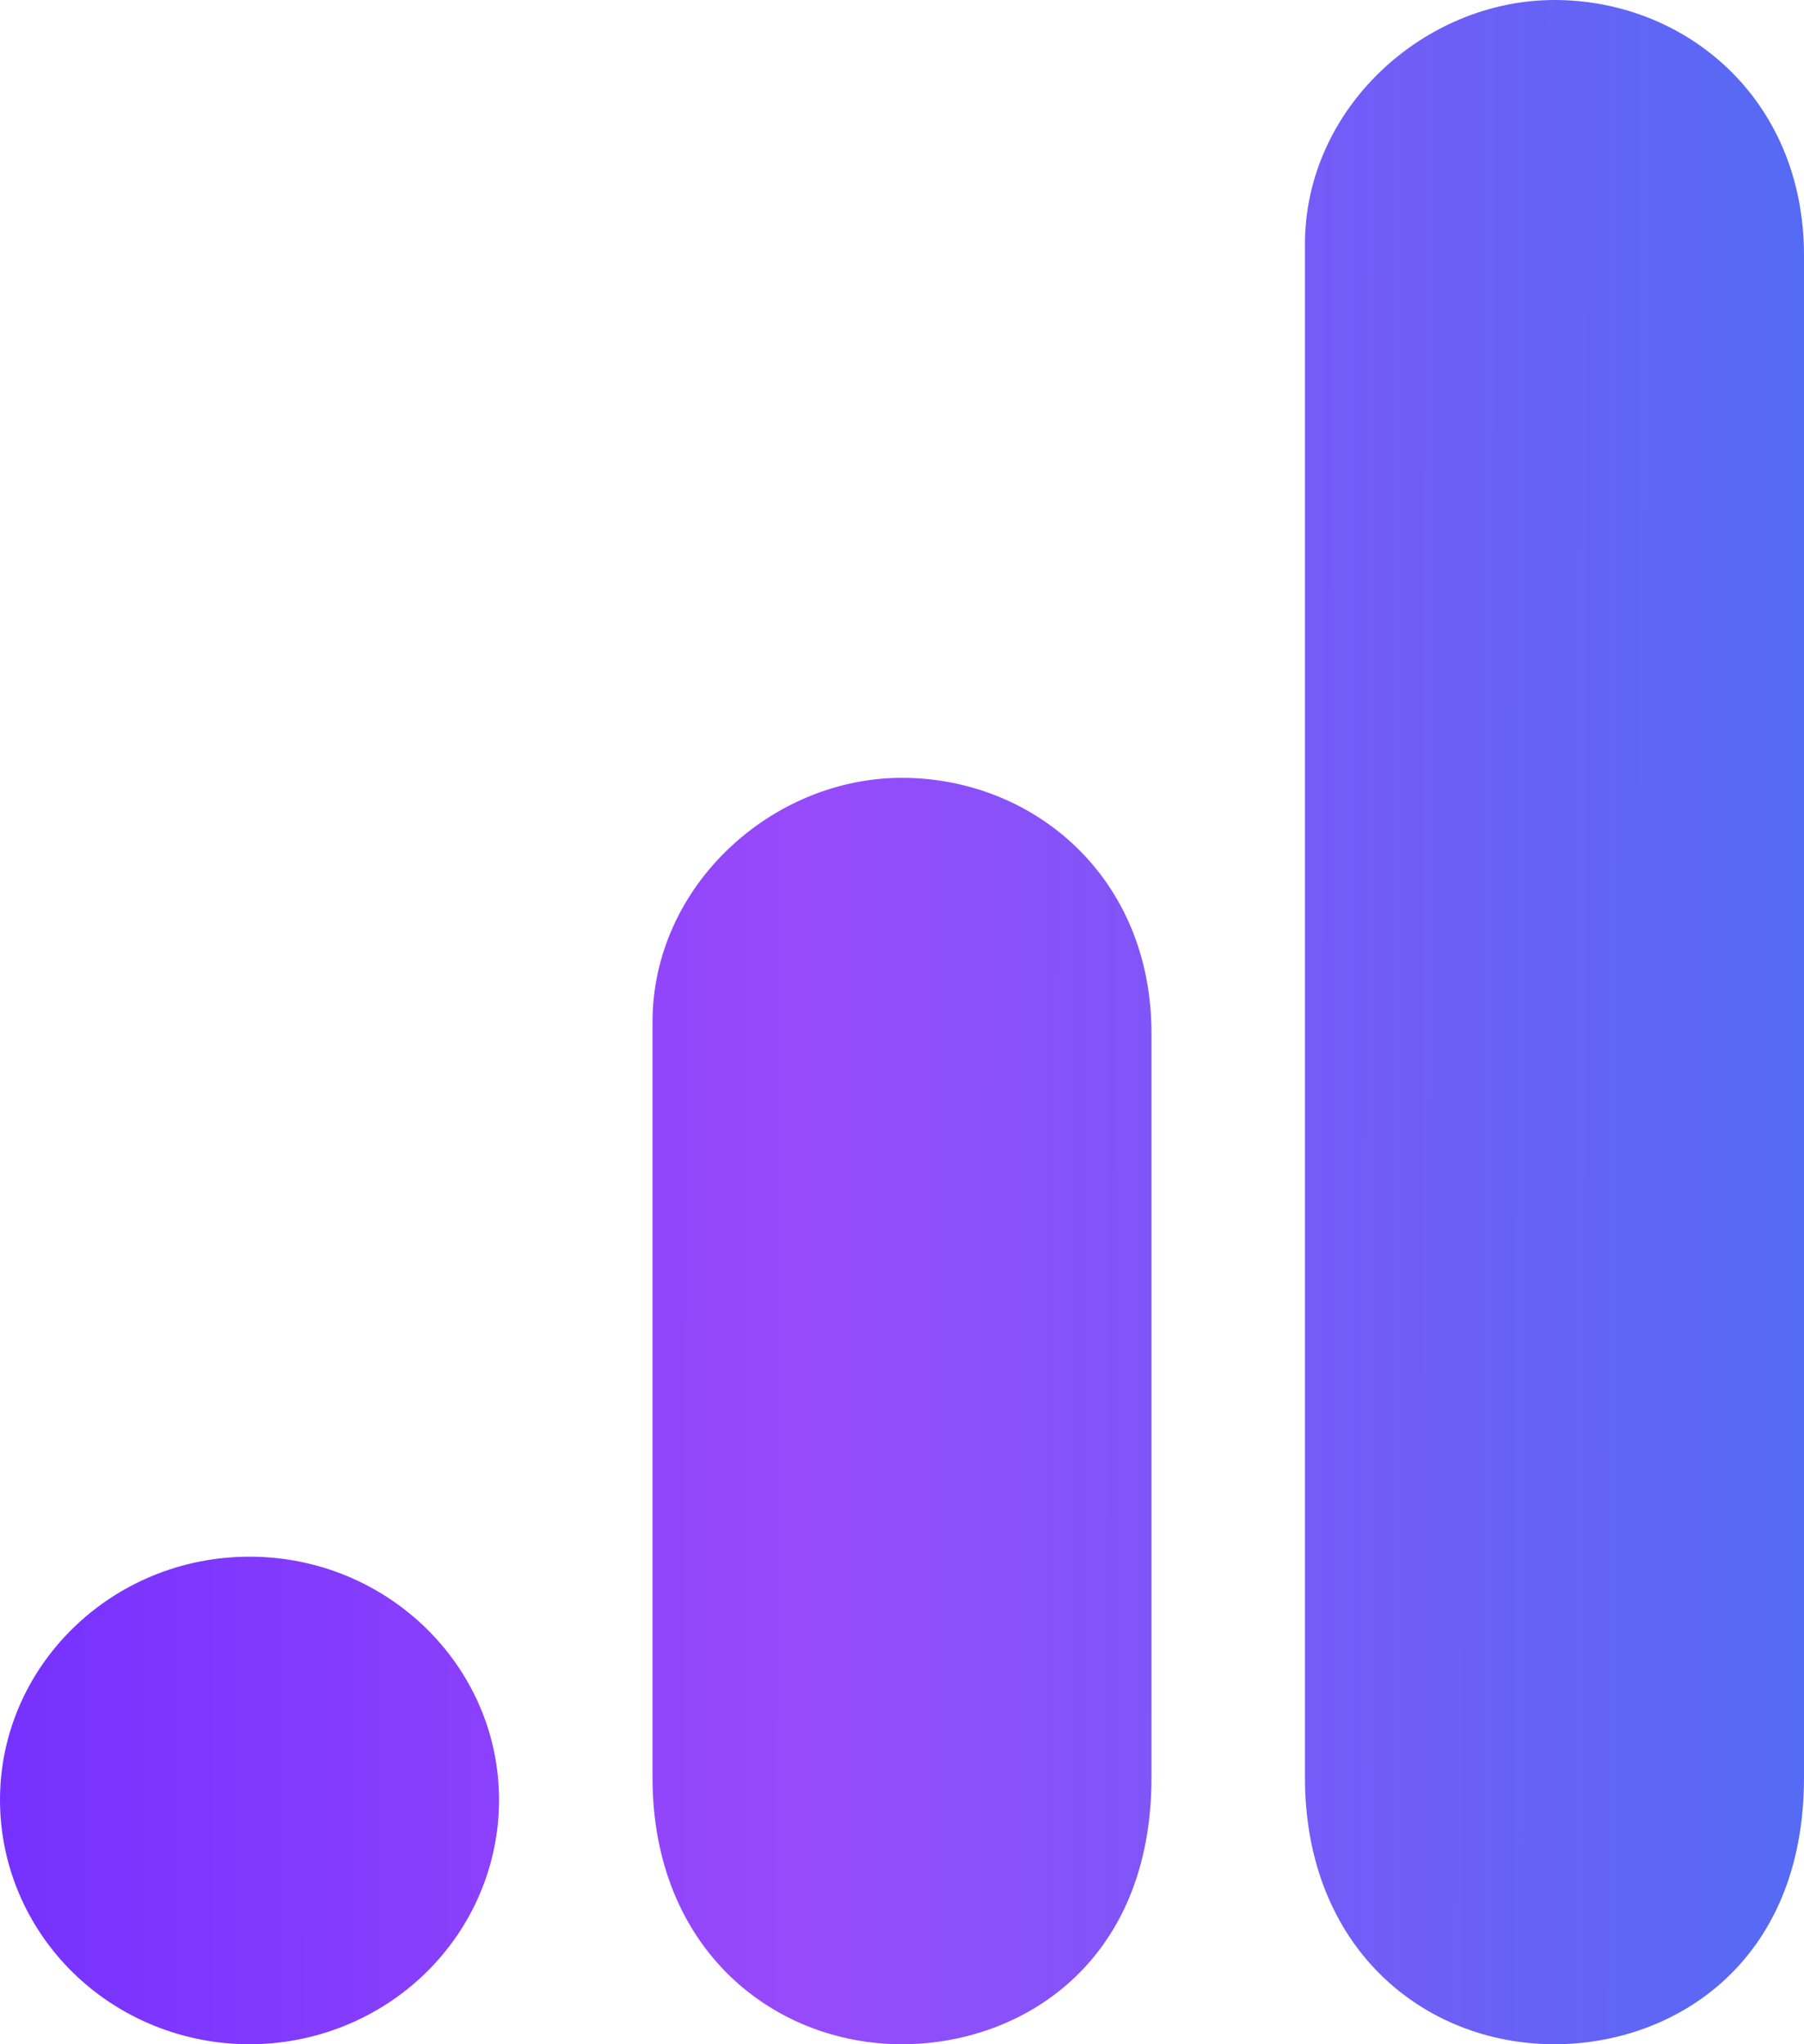 <svg width="30" height="34" viewBox="0 0 30 34" fill="none" xmlns="http://www.w3.org/2000/svg">
<path d="M21.701 4.063V29.563C21.701 32.402 23.681 34 25.851 34C27.83 34 30 32.657 30 29.563V4.25C30 1.632 28.021 0 25.851 0C23.681 0 21.701 1.802 21.701 4.063ZM10.851 17V29.563C10.851 32.419 12.865 34 15 34C16.979 34 19.149 32.657 19.149 29.563V17.187C19.149 14.569 17.17 12.937 15 12.937C12.83 12.937 10.851 14.739 10.851 17ZM4.149 25.891C6.441 25.891 8.299 27.71 8.299 29.937C8.299 31.015 7.861 32.048 7.083 32.81C6.305 33.572 5.25 34 4.149 34C3.049 34 1.993 33.572 1.215 32.81C0.437 32.048 0 31.015 0 29.937C0 27.71 1.858 25.891 4.149 25.891Z" fill="url(#paint0_linear_92_2623)"/>
<defs>
<linearGradient id="paint0_linear_92_2623" x1="-2.58" y1="25.13" x2="32.608" y2="25.159" gradientUnits="userSpaceOnUse">
<stop stop-color="#6F2CFF"/>
<stop offset="0.448" stop-color="#974AFA"/>
<stop offset="1" stop-color="#4B70F3"/>
</linearGradient>
</defs>
</svg>
